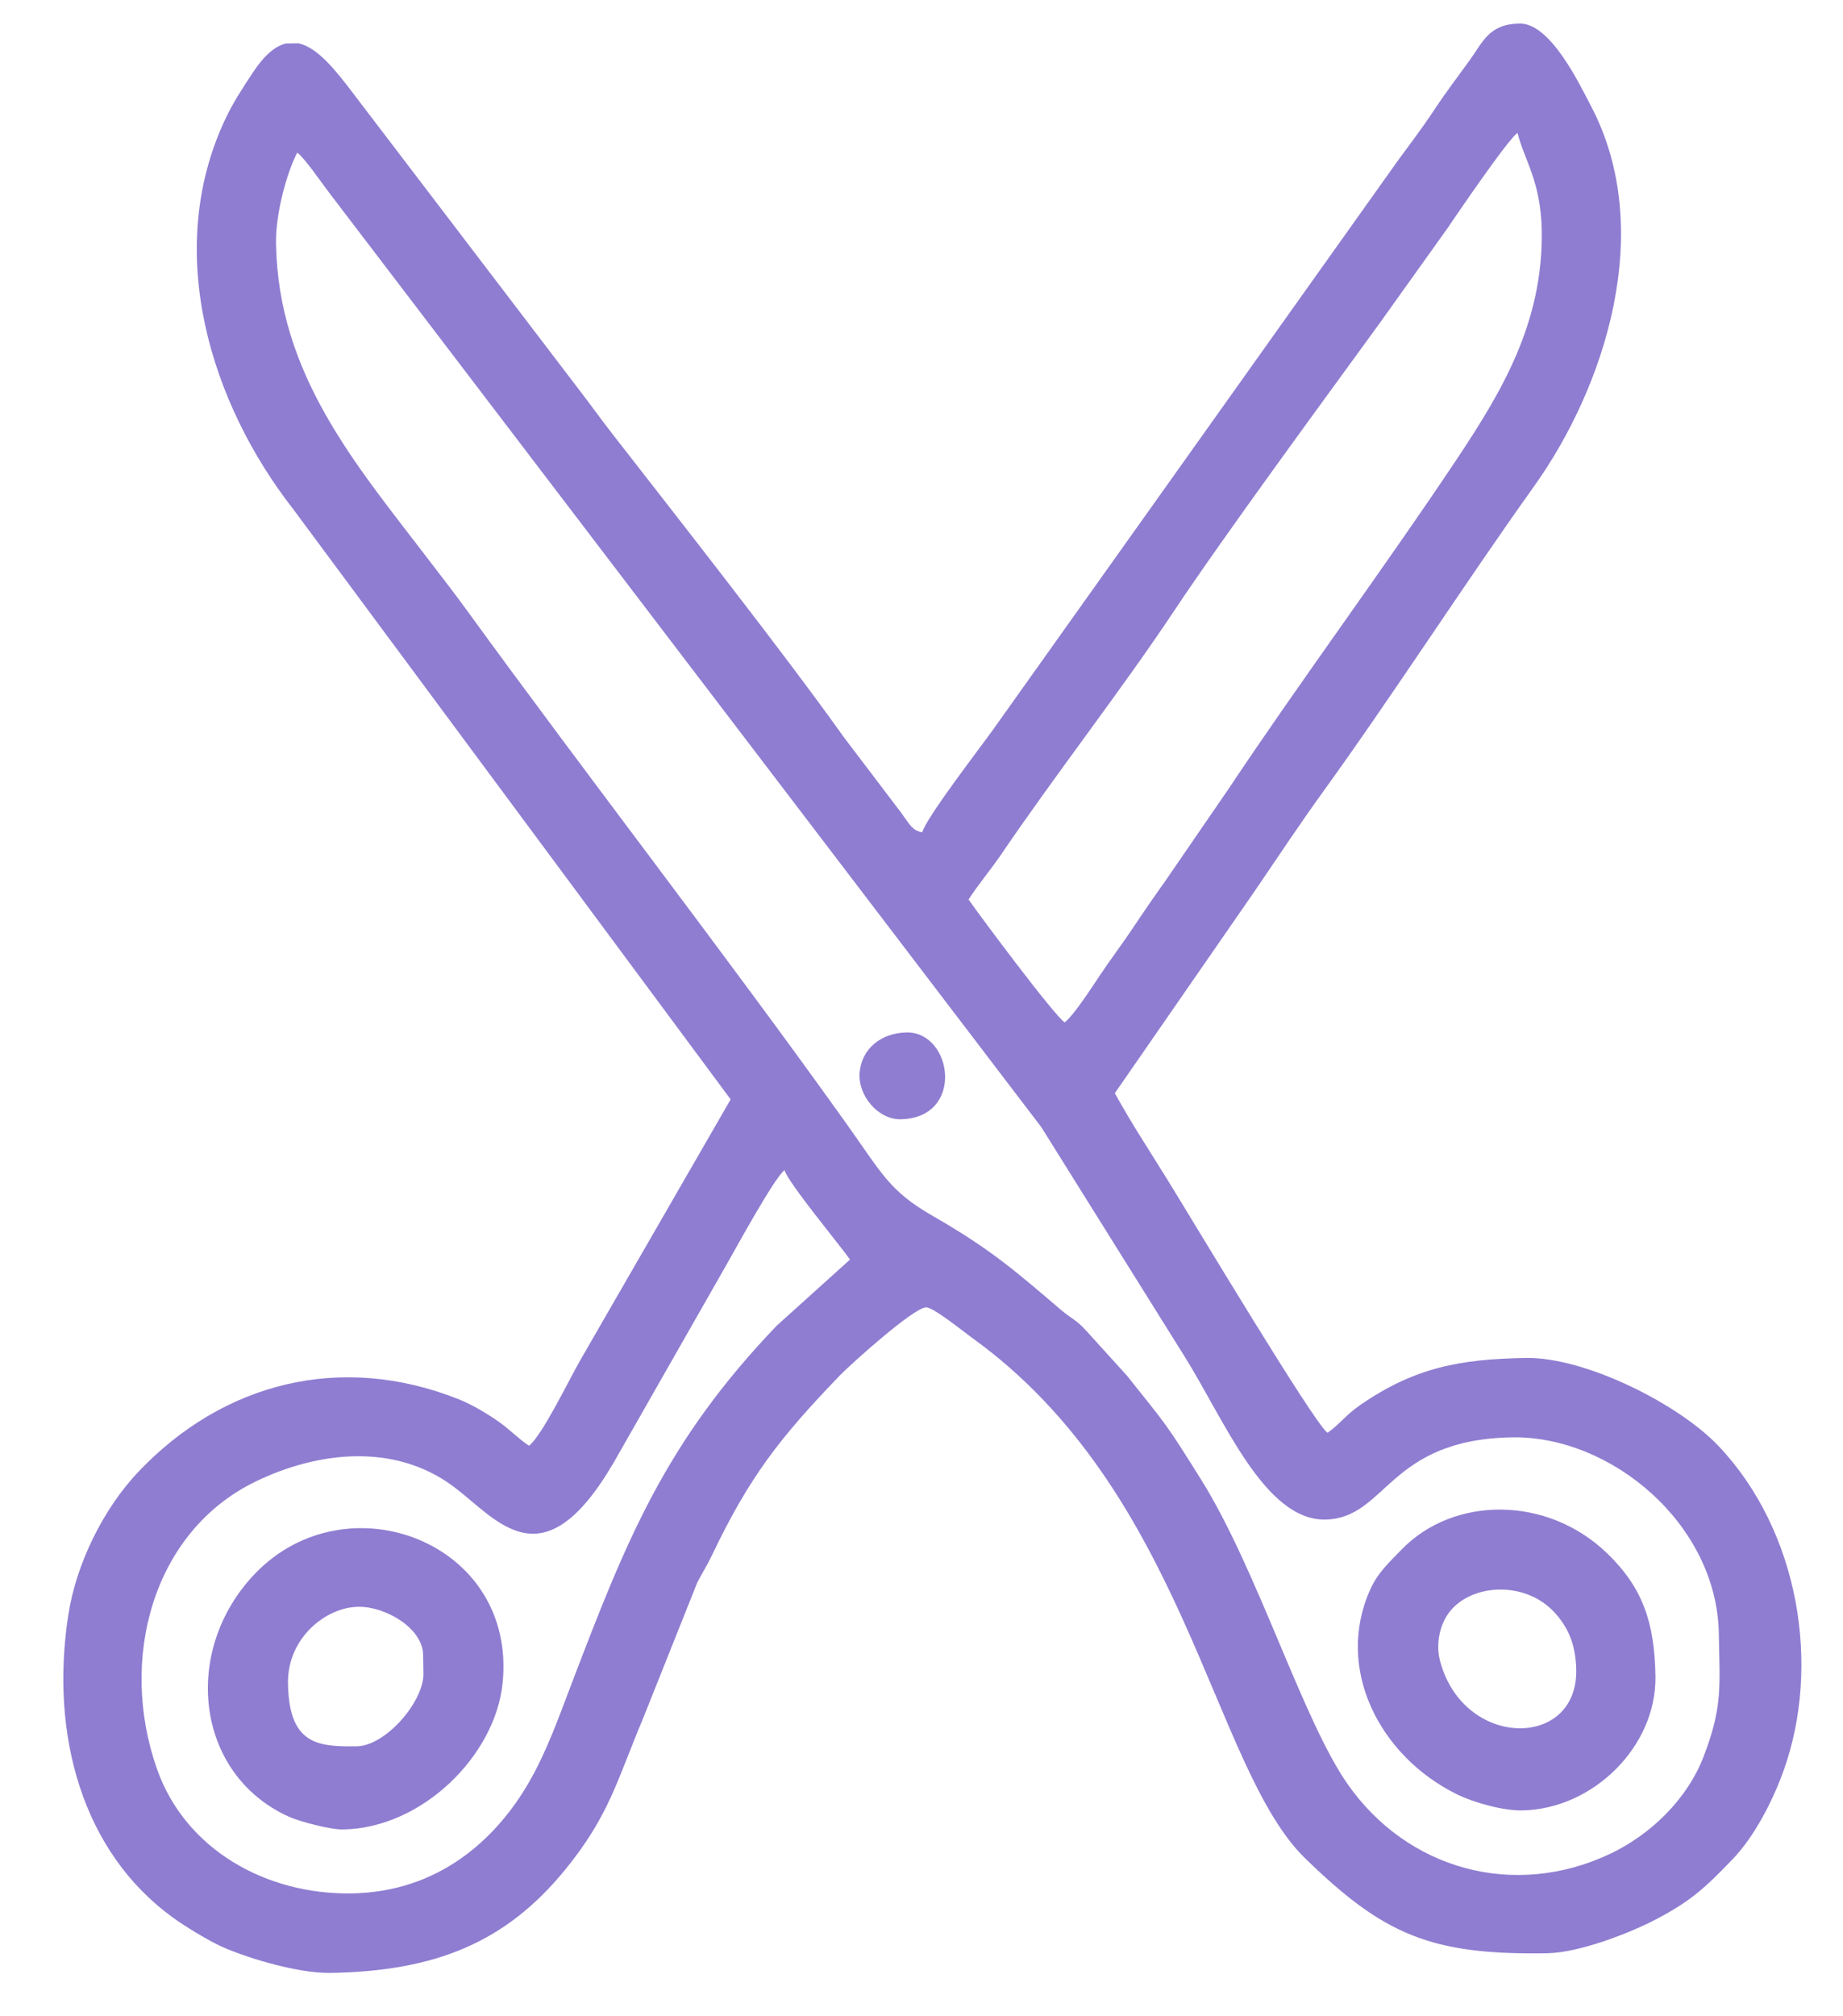 <svg width="43" height="47" viewBox="0 0 43 47" fill="none" xmlns="http://www.w3.org/2000/svg">
<path fill-rule="evenodd" clip-rule="evenodd" d="M24.841 23.839C24.595 23.68 22.851 21.339 22.598 20.974C22.828 20.617 23.13 20.262 23.371 19.906C24.605 18.087 26.189 16.055 27.377 14.269C28.548 12.507 30.971 9.212 32.164 7.572L33.772 5.322C33.949 5.061 35.17 3.263 35.406 3.099C35.564 3.731 35.952 4.231 35.971 5.375C36.005 7.517 35.047 9.12 33.982 10.717C32.309 13.227 30.34 15.88 28.674 18.38L27.175 20.562C26.908 20.936 26.688 21.255 26.424 21.651C26.16 22.046 25.931 22.34 25.667 22.735C25.481 23.014 25.048 23.682 24.841 23.839ZM6.668 1.014L6.96 1.009C7.341 1.089 7.709 1.488 8.101 1.995L13.438 8.992C13.736 9.376 13.997 9.744 14.31 10.146C15.743 11.987 18.287 15.222 19.688 17.189L21.019 18.942C21.266 19.284 21.285 19.352 21.517 19.41C21.603 19.067 22.959 17.317 23.199 16.972L32.604 3.76C32.886 3.373 33.174 3 33.447 2.586C33.727 2.16 33.982 1.83 34.287 1.409C34.601 0.976 34.736 0.561 35.453 0.549C36.17 0.538 36.834 1.925 37.126 2.484C38.637 5.37 37.449 9.021 35.79 11.342C34.192 13.577 32.471 16.247 30.883 18.442C30.318 19.224 29.806 19.997 29.274 20.778L26.011 25.49C26.399 26.196 26.813 26.82 27.246 27.52C27.765 28.359 30.676 33.217 30.973 33.409C31.264 33.207 31.384 33.005 31.735 32.762C33.007 31.883 34.073 31.689 35.604 31.664C36.981 31.642 39.163 32.731 40.1 33.721C41.977 35.705 42.492 38.839 41.613 41.289C41.349 42.026 40.914 42.843 40.431 43.345C39.8 44 39.466 44.325 38.6 44.773C38.044 45.061 36.865 45.532 36.092 45.545C33.376 45.589 32.279 45.109 30.45 43.33C28.273 41.212 27.671 34.773 22.663 31.182C22.487 31.056 21.778 30.481 21.608 30.484C21.317 30.488 19.842 31.815 19.59 32.076C18.196 33.525 17.484 34.432 16.604 36.279C16.493 36.512 16.366 36.706 16.267 36.904L14.997 40.086C14.4 41.499 14.218 42.336 13.18 43.604C11.803 45.286 10.171 45.963 7.707 46.003C6.908 46.016 5.604 45.608 5.064 45.338C4.771 45.191 4.318 44.919 4.029 44.709C1.936 43.19 1.16 40.481 1.593 37.661C1.775 36.468 2.408 35.183 3.231 34.316C5.206 32.237 7.953 31.531 10.708 32.629C11.009 32.749 11.357 32.957 11.607 33.13C11.899 33.331 12.094 33.549 12.343 33.71C12.648 33.479 13.296 32.132 13.557 31.684L17.047 25.635L6.842 11.873C4.922 9.419 3.804 5.877 5.249 2.793C5.44 2.386 5.645 2.078 5.899 1.692C6.17 1.283 6.423 1.074 6.668 1.014ZM8.204 44.149C6.209 44.181 4.324 43.127 3.662 41.246C2.762 38.691 3.56 35.709 5.967 34.544C7.404 33.848 9.192 33.636 10.566 34.652C11.6 35.416 12.653 36.977 14.332 34.079L16.939 29.509C17.159 29.128 18.058 27.471 18.304 27.285C18.388 27.58 19.611 29.051 19.832 29.37L18.12 30.913C15.521 33.628 14.617 35.903 13.337 39.257C13.021 40.083 12.756 40.843 12.333 41.572C11.572 42.885 10.239 44.116 8.204 44.149ZM30.918 35.432C32.358 35.408 32.371 33.562 35.282 33.515C37.591 33.478 40.062 35.538 40.103 38.096C40.122 39.306 40.198 39.787 39.749 40.955C39.362 41.963 38.499 42.79 37.548 43.235C35.319 44.278 32.837 43.596 31.438 41.595C30.389 40.093 29.34 36.602 28.02 34.494C27.19 33.17 27.252 33.278 26.294 32.077L25.331 31.016C25.109 30.771 24.988 30.743 24.753 30.542C23.661 29.609 23.094 29.118 21.767 28.355C20.742 27.766 20.588 27.375 19.728 26.172C16.956 22.291 13.733 18.139 10.885 14.22C10.597 13.823 10.283 13.422 9.974 13.017C8.293 10.818 6.49 8.73 6.44 5.676C6.429 4.962 6.694 4.029 6.934 3.559C7.109 3.683 7.496 4.256 7.677 4.489L24.294 26.28L27.654 31.655C28.565 33.114 29.508 35.454 30.918 35.432Z" fill="#8F7DD1"/>
<path fill-rule="evenodd" clip-rule="evenodd" d="M36.776 38.941C36.806 40.79 34.145 40.781 33.599 38.73C33.494 38.334 33.588 37.869 33.836 37.565C34.359 36.923 35.589 36.862 36.264 37.593C36.577 37.931 36.766 38.332 36.776 38.941ZM35.511 42.214C37.163 42.187 38.651 40.726 38.624 39.087C38.604 37.844 38.334 37.029 37.503 36.225C36.092 34.858 33.904 34.891 32.707 36.126C32.423 36.419 32.152 36.661 31.972 37.058C31.137 38.903 32.185 40.943 33.978 41.831C34.402 42.04 35.073 42.221 35.511 42.214Z" fill="#8F7DD1"/>
<path fill-rule="evenodd" clip-rule="evenodd" d="M8.325 40.719C7.396 40.734 6.742 40.667 6.719 39.251C6.702 38.206 7.589 37.478 8.36 37.466C8.994 37.456 9.862 37.965 9.872 38.584L9.879 39.024C9.89 39.672 9.002 40.708 8.325 40.719ZM8.004 42.658C9.847 42.628 11.551 40.941 11.726 39.252C12.068 35.956 8.094 34.464 5.952 36.691C4.233 38.478 4.549 41.368 6.736 42.359C6.985 42.472 7.7 42.663 8.004 42.658Z" fill="#8F7DD1"/>
<path fill-rule="evenodd" clip-rule="evenodd" d="M21.01 26.098C22.517 26.074 22.229 24.057 21.153 24.074C20.562 24.084 20.109 24.447 20.057 24.999C20.006 25.54 20.485 26.107 21.01 26.098Z" fill="#8F7DD1"/>
</svg>
